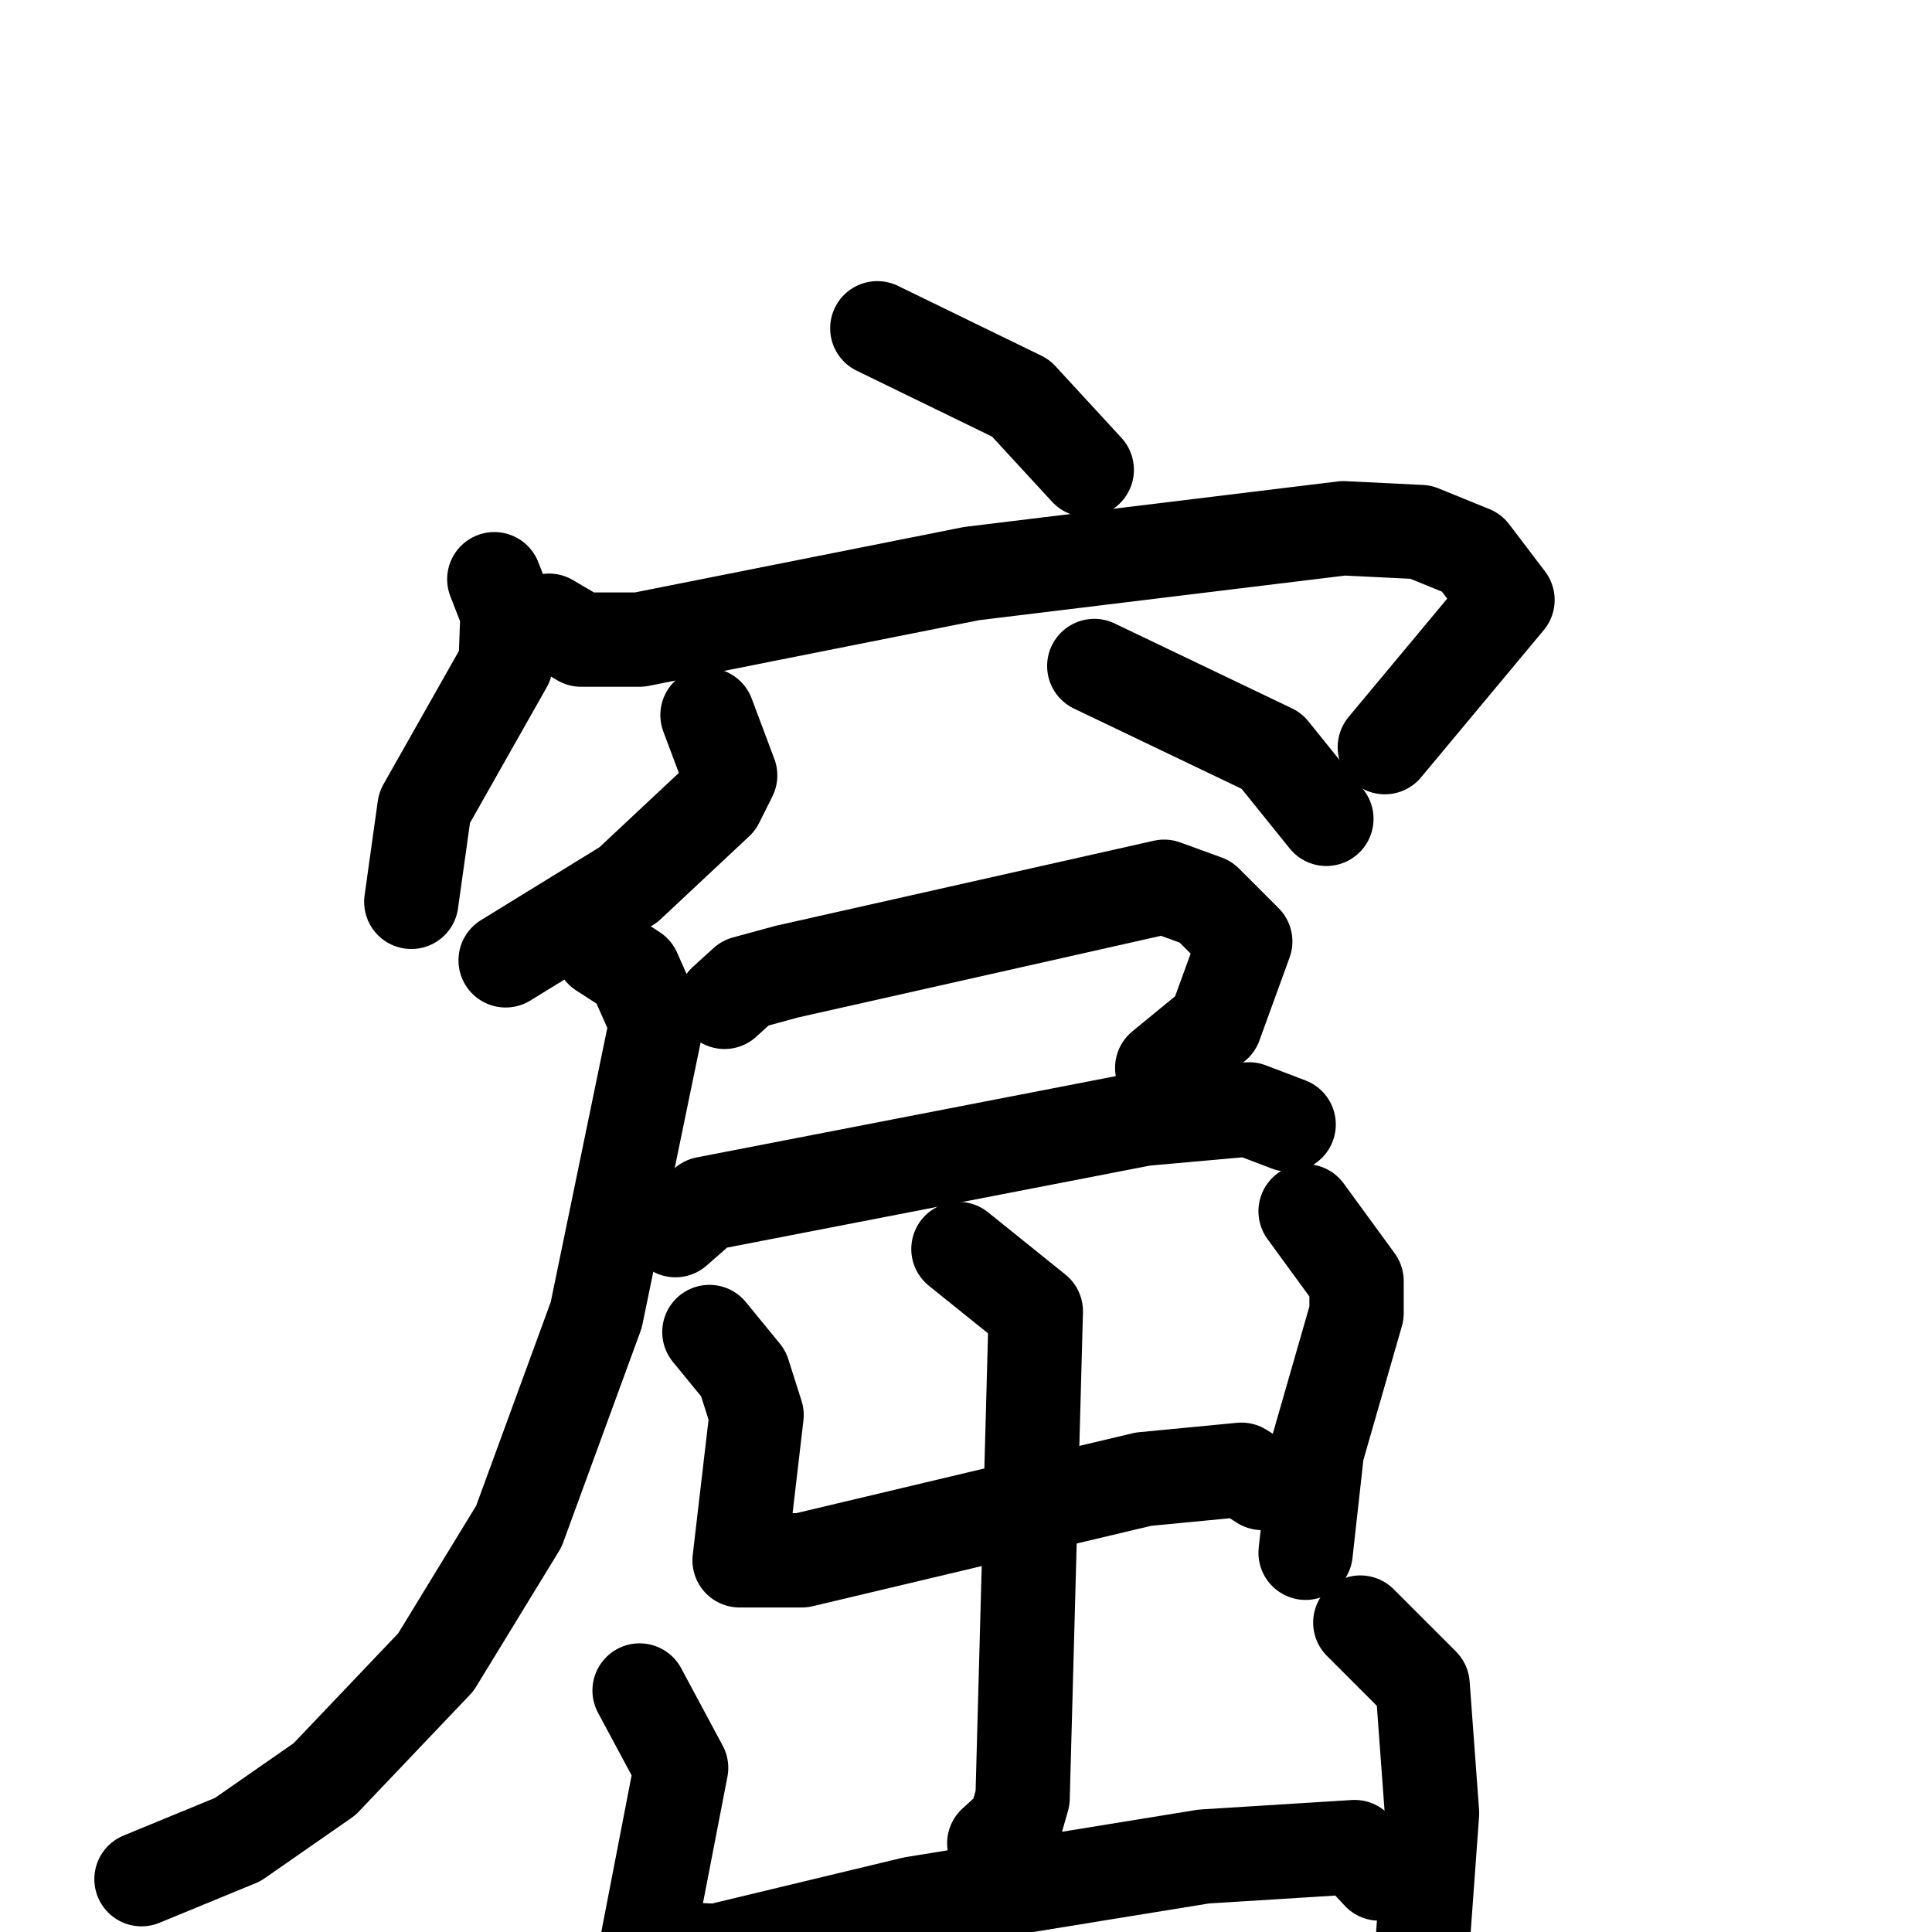 <svg xmlns="http://www.w3.org/2000/svg" viewBox="0 0 1024 1024">
  <g style="fill:none;stroke:#000000;stroke-width:50;stroke-linecap:round;stroke-linejoin:round;" transform="scale(1, 1) translate(0, 0)">
    <path d="M 465.0,174.0 L 541.0,211.0 L 576.0,249.0"/>
    <path d="M 262.0,307.0 L 269.0,325.0 L 268.0,352.0 L 225.0,428.0 L 218.0,478.0"/>
    <path d="M 291.0,329.0 L 308.0,339.0 L 339.0,339.0 L 515.0,304.0 L 712.0,280.0 L 753.0,282.0 L 780.0,293.0 L 799.0,318.0 L 734.0,396.0"/>
    <path d="M 375.0,379.0 L 387.0,411.0 L 380.0,425.0 L 333.0,469.0 L 268.0,509.0"/>
    <path d="M 580.0,353.0 L 674.0,398.0 L 703.0,434.0"/>
    <path d="M 384.0,531.0 L 395.0,521.0 L 417.0,515.0 L 617.0,470.0 L 639.0,478.0 L 660.0,499.0 L 644.0,543.0 L 616.0,566.0"/>
    <path d="M 358.0,652.0 L 374.0,638.0 L 606.0,593.0 L 662.0,588.0 L 683.0,596.0"/>
    <path d="M 319.0,504.0 L 336.0,515.0 L 348.0,542.0 L 316.0,697.0 L 275.0,809.0 L 231.0,881.0 L 172.0,943.0 L 126.0,975.0 L 75.0,996.0"/>
    <path d="M 376.0,706.0 L 394.0,728.0 L 401.0,750.0 L 392.0,827.0 L 425.0,827.0 L 606.0,784.0 L 658.0,779.0 L 669.0,786.0"/>
    <path d="M 692.0,642.0 L 719.0,679.0 L 719.0,696.0 L 698.0,769.0 L 692.0,823.0"/>
    <path d="M 508.0,662.0 L 549.0,695.0 L 542.0,953.0 L 538.0,967.0 L 527.0,977.0"/>
    <path d="M 339.0,896.0 L 361.0,937.0 L 343.0,1030.0 L 354.0,1033.0 L 380.0,1034.0 L 484.0,1009.0 L 638.0,984.0 L 718.0,979.0 L 731.0,993.0"/>
    <path d="M 721.0,860.0 L 754.0,893.0 L 759.0,961.0 L 754.0,1030.0 L 761.0,1072.0"/>
  </g>
</svg>

